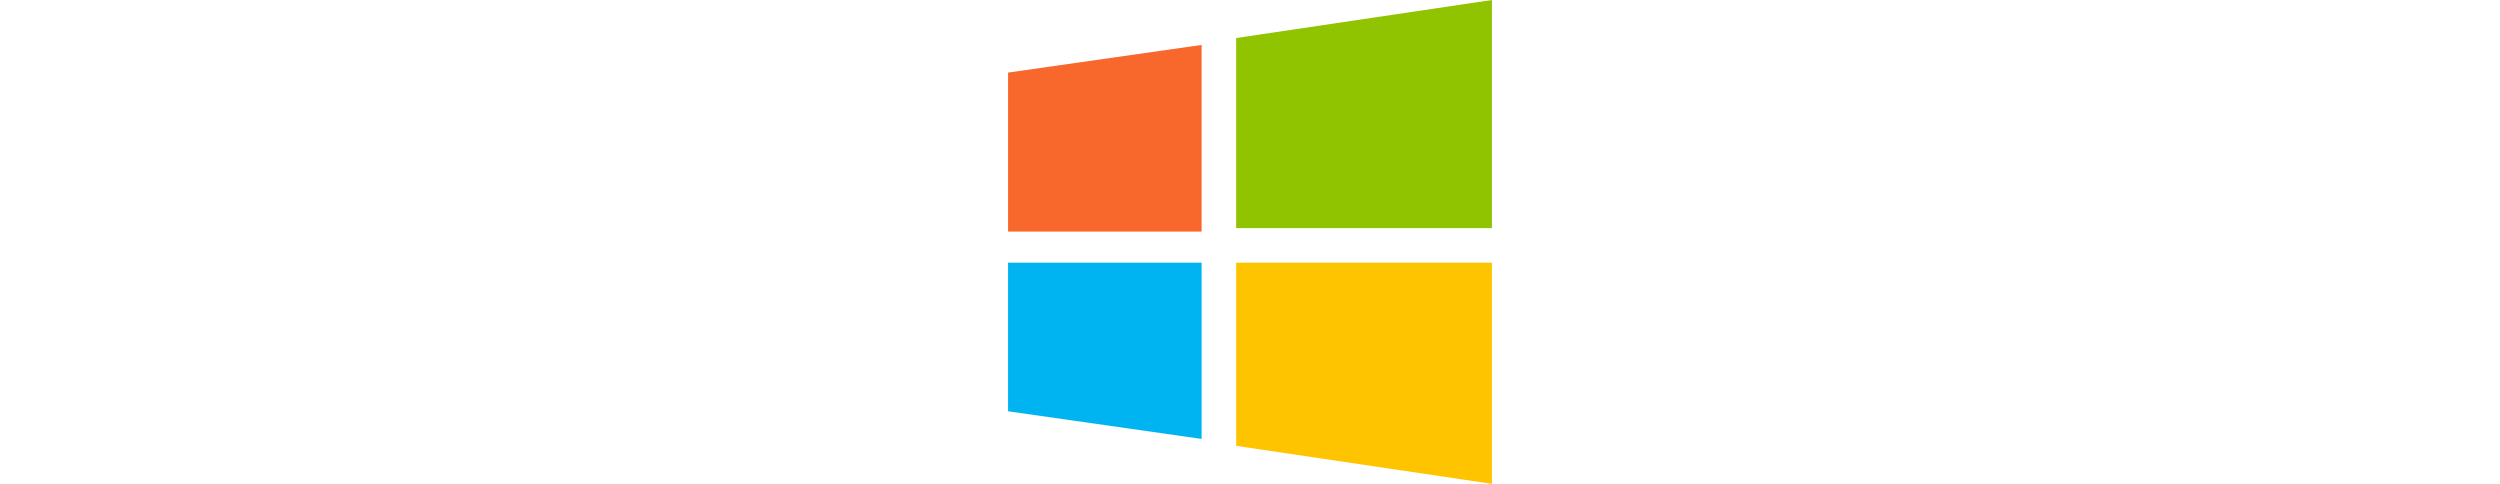 <?xml version="1.0" encoding="UTF-8"?>
<svg width="124px" height="24px" viewBox="0 0 124 24" version="1.1" xmlns="http://www.w3.org/2000/svg" xmlns:xlink="http://www.w3.org/1999/xlink">
    <title>↳Icon 图标/discovery/Windows操作系统@1x</title>
    <g id="↳Icon-图标/discovery/Windows操作系统" stroke="none" stroke-width="1" fill="none" fill-rule="evenodd">
        <g id="windows" transform="translate(50, 0)" fill-rule="nonzero">
            <polygon id="路径" fill="#90C300" points="11.314 1.886 24 0 24 11.314 11.314 11.314"></polygon>
            <polygon id="路径" fill="#F8672C" points="0 3.6 9.6 2.229 9.6 11.486 0 11.486"></polygon>
            <polygon id="路径" fill="#FFC400" points="11.314 22.114 24 24 24 13.029 11.314 13.029 11.314 22.114"></polygon>
            <polygon id="路径" fill="#00B4F2" points="0 20.4 9.6 21.771 9.6 13.029 0 13.029 0 20.4"></polygon>
        </g>
    </g>
</svg>